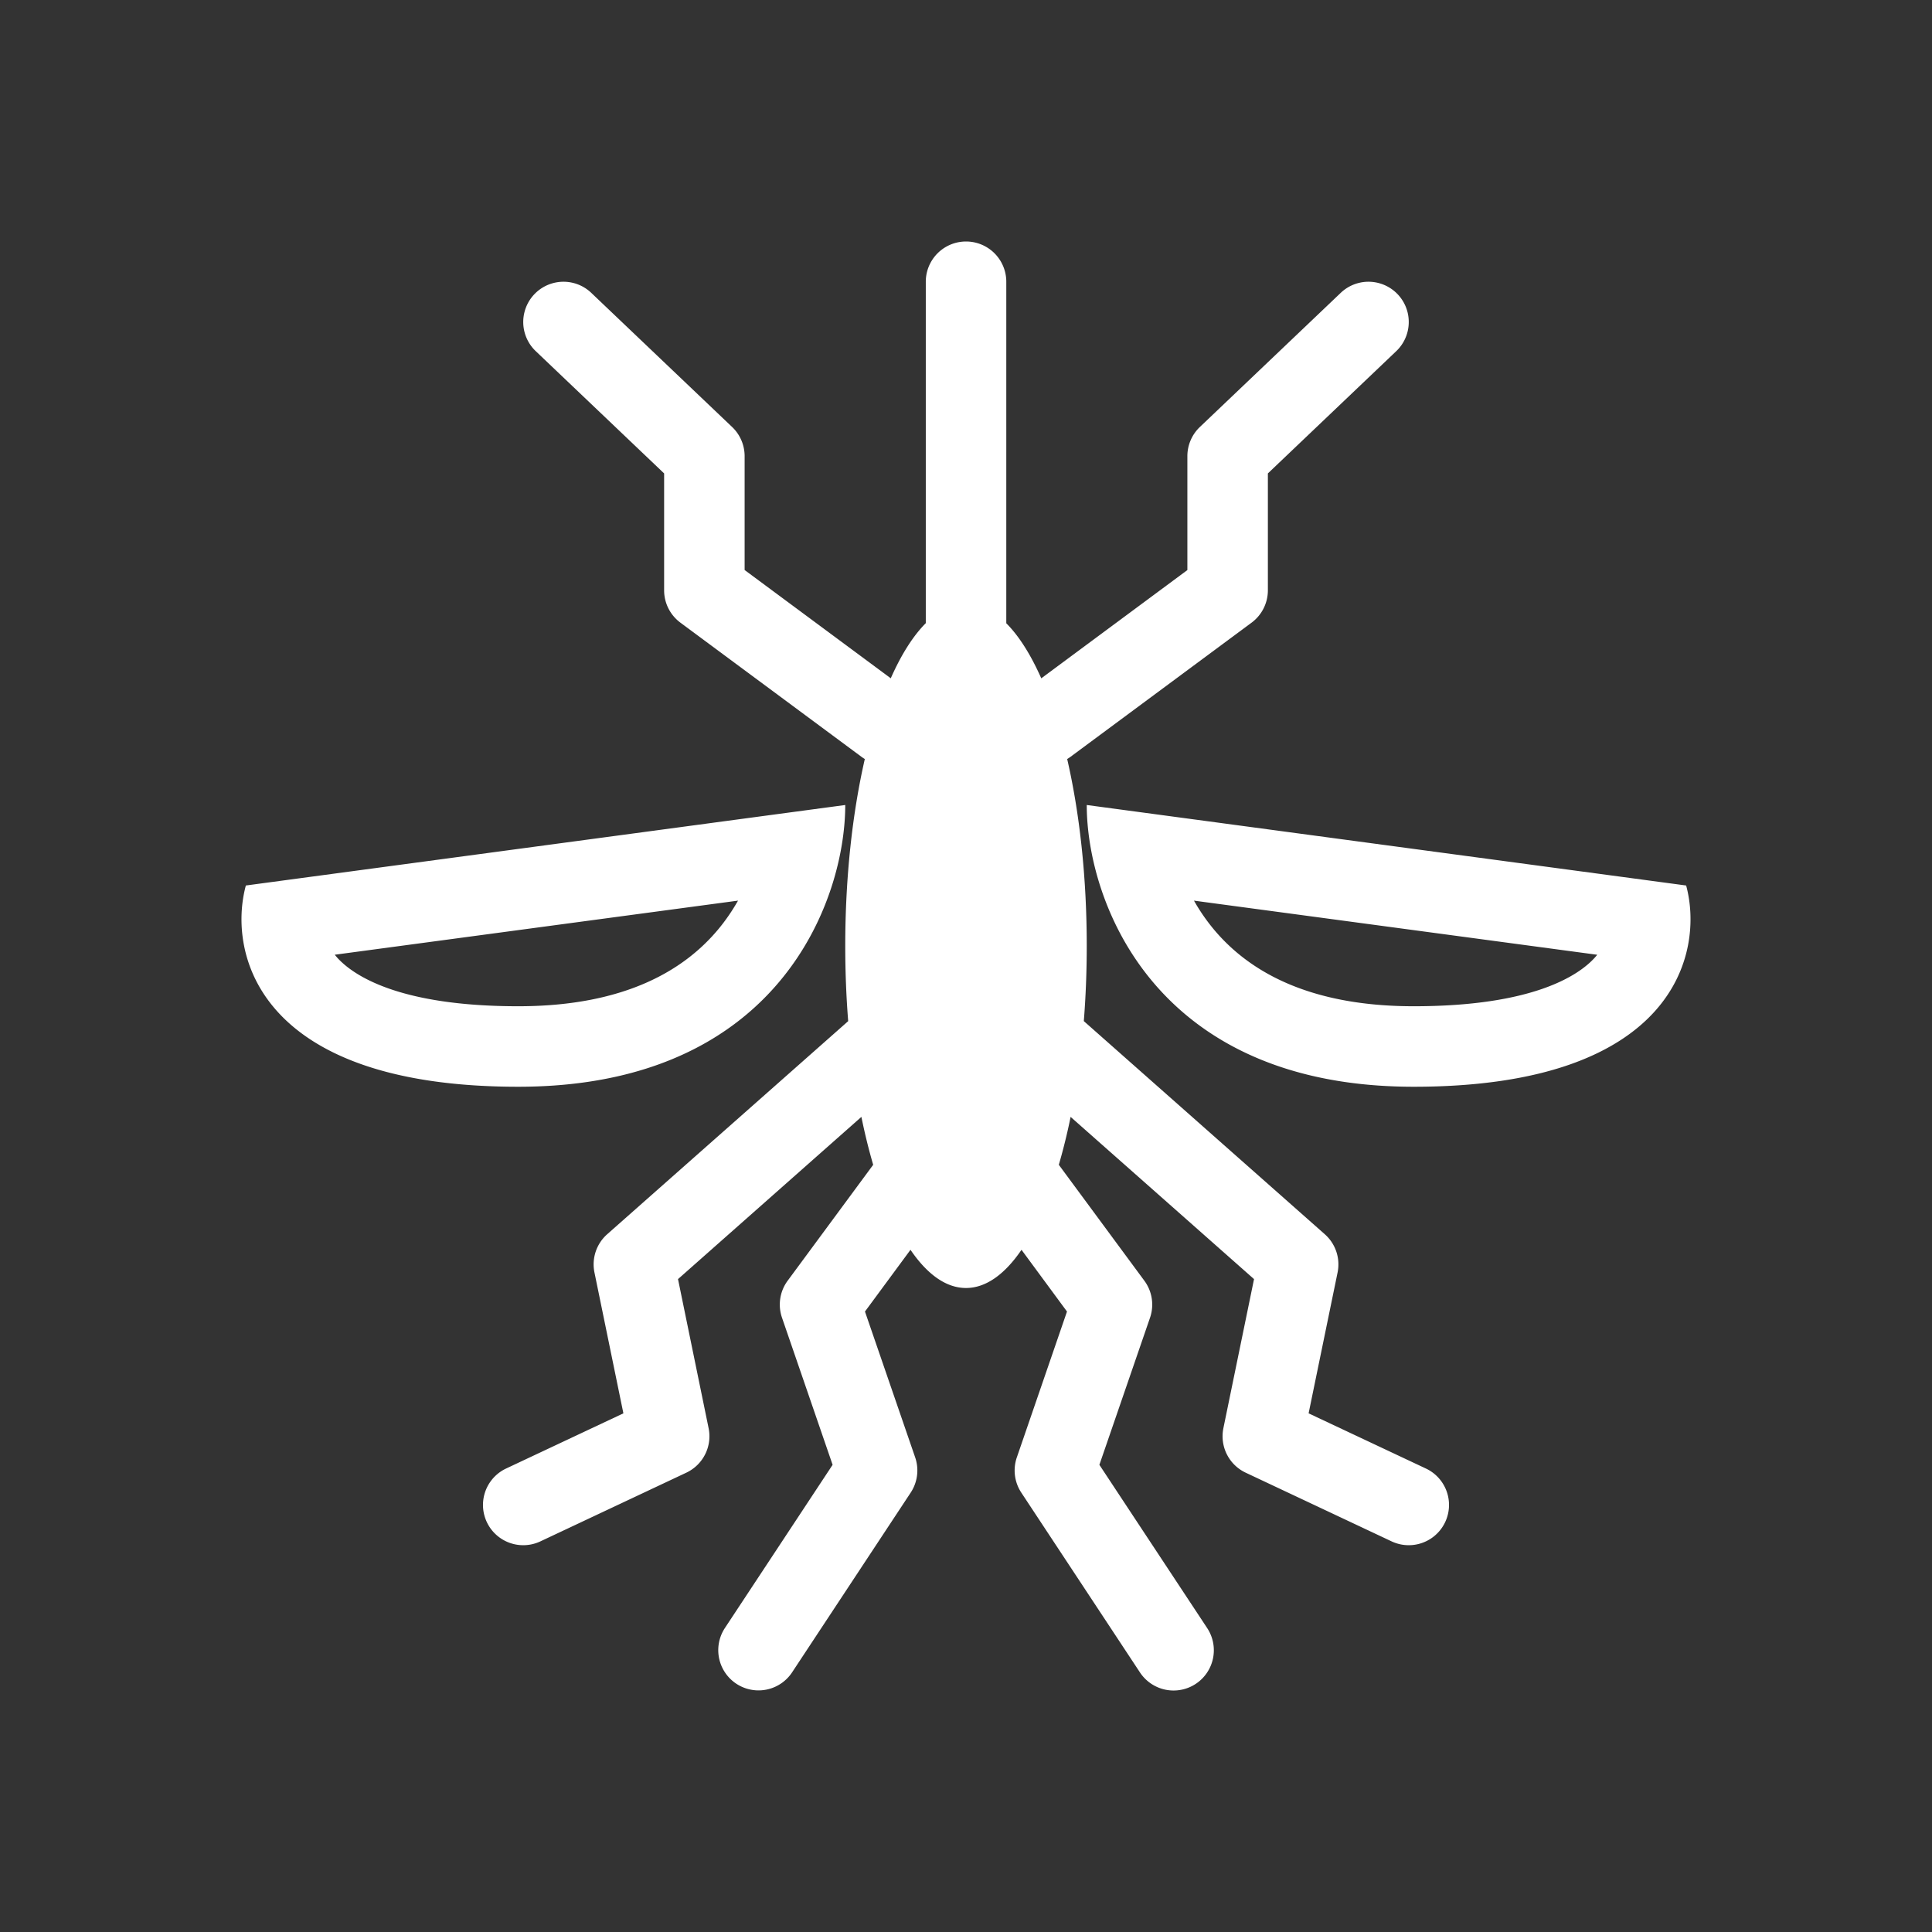 <svg xmlns="http://www.w3.org/2000/svg" width="48" height="48" fill="none"><path fill="#333" fill-rule="evenodd" d="M48 0H0v48h48V0ZM25.001 7a1 1 0 1 0-2 0v8.482c-.318.319-.612.785-.87 1.37l-3.631-2.69v-2.829a1 1 0 0 0-.31-.724l-3.5-3.333a1 1 0 0 0-1.38 1.448l3.19 3.038v2.905a1 1 0 0 0 .405.803l4.5 3.334c.026.02.054.037.081.054C21.18 20.193 21 21.788 21 23.5c0 .642.025 1.268.073 1.87l-5.987 5.294a1 1 0 0 0-.317.95l.719 3.5-2.914 1.371a1 1 0 1 0 .852 1.81l3.626-1.707a1 1 0 0 0 .553-1.106l-.76-3.703 4.556-4.03c.086.42.184.819.293 1.19l-2.125 2.88a1 1 0 0 0-.14.92l1.257 3.654-2.677 4.056a1 1 0 0 0 1.669 1.102l2.948-4.467a1 1 0 0 0 .111-.876l-1.247-3.623 1.131-1.534c.413.607.882.949 1.379.949s.966-.343 1.379-.949l1.13 1.534-1.246 3.623a1 1 0 0 0 .111.876l2.948 4.467a1 1 0 1 0 1.67-1.102l-2.678-4.056 1.258-3.654a1 1 0 0 0-.141-.92l-2.125-2.88a14.7 14.7 0 0 0 .293-1.19l4.557 4.03-.761 3.703a1 1 0 0 0 .553 1.106l3.626 1.707a1 1 0 0 0 .852-1.81l-2.914-1.371.72-3.5a1 1 0 0 0-.318-.95l-5.987-5.295c.048-.601.073-1.227.073-1.869 0-1.713-.179-3.307-.486-4.642.027-.017.055-.035.081-.054l4.5-3.334a1 1 0 0 0 .405-.803v-2.905l3.19-3.038a1 1 0 0 0-1.38-1.448l-3.5 3.333a1 1 0 0 0-.31.724v2.83l-3.63 2.69c-.259-.584-.551-1.05-.869-1.368V7ZM8.374 23.788c.407.453 1.55 1.212 4.503 1.212 2.714 0 4.16-.946 4.964-1.907.192-.23.356-.472.495-.717L8.317 23.72c.018.023.037.045.057.067ZM6.108 22l12.881-1.73L21 20c0 .58-.1 1.304-.351 2.065C19.89 24.365 17.76 27 12.877 27c-6.498 0-7.22-3.333-6.769-5Zm33.518 1.788c-.407.453-1.55 1.212-4.503 1.212-2.714 0-4.16-.946-4.964-1.907a4.814 4.814 0 0 1-.495-.717l10.019 1.345a1.623 1.623 0 0 1-.057.067ZM41.892 22 29.01 20.27 27 20c0 .58.1 1.304.351 2.065.758 2.3 2.889 4.935 7.772 4.935 6.498 0 7.22-3.333 6.769-5Z" clip-rule="evenodd"/></svg>